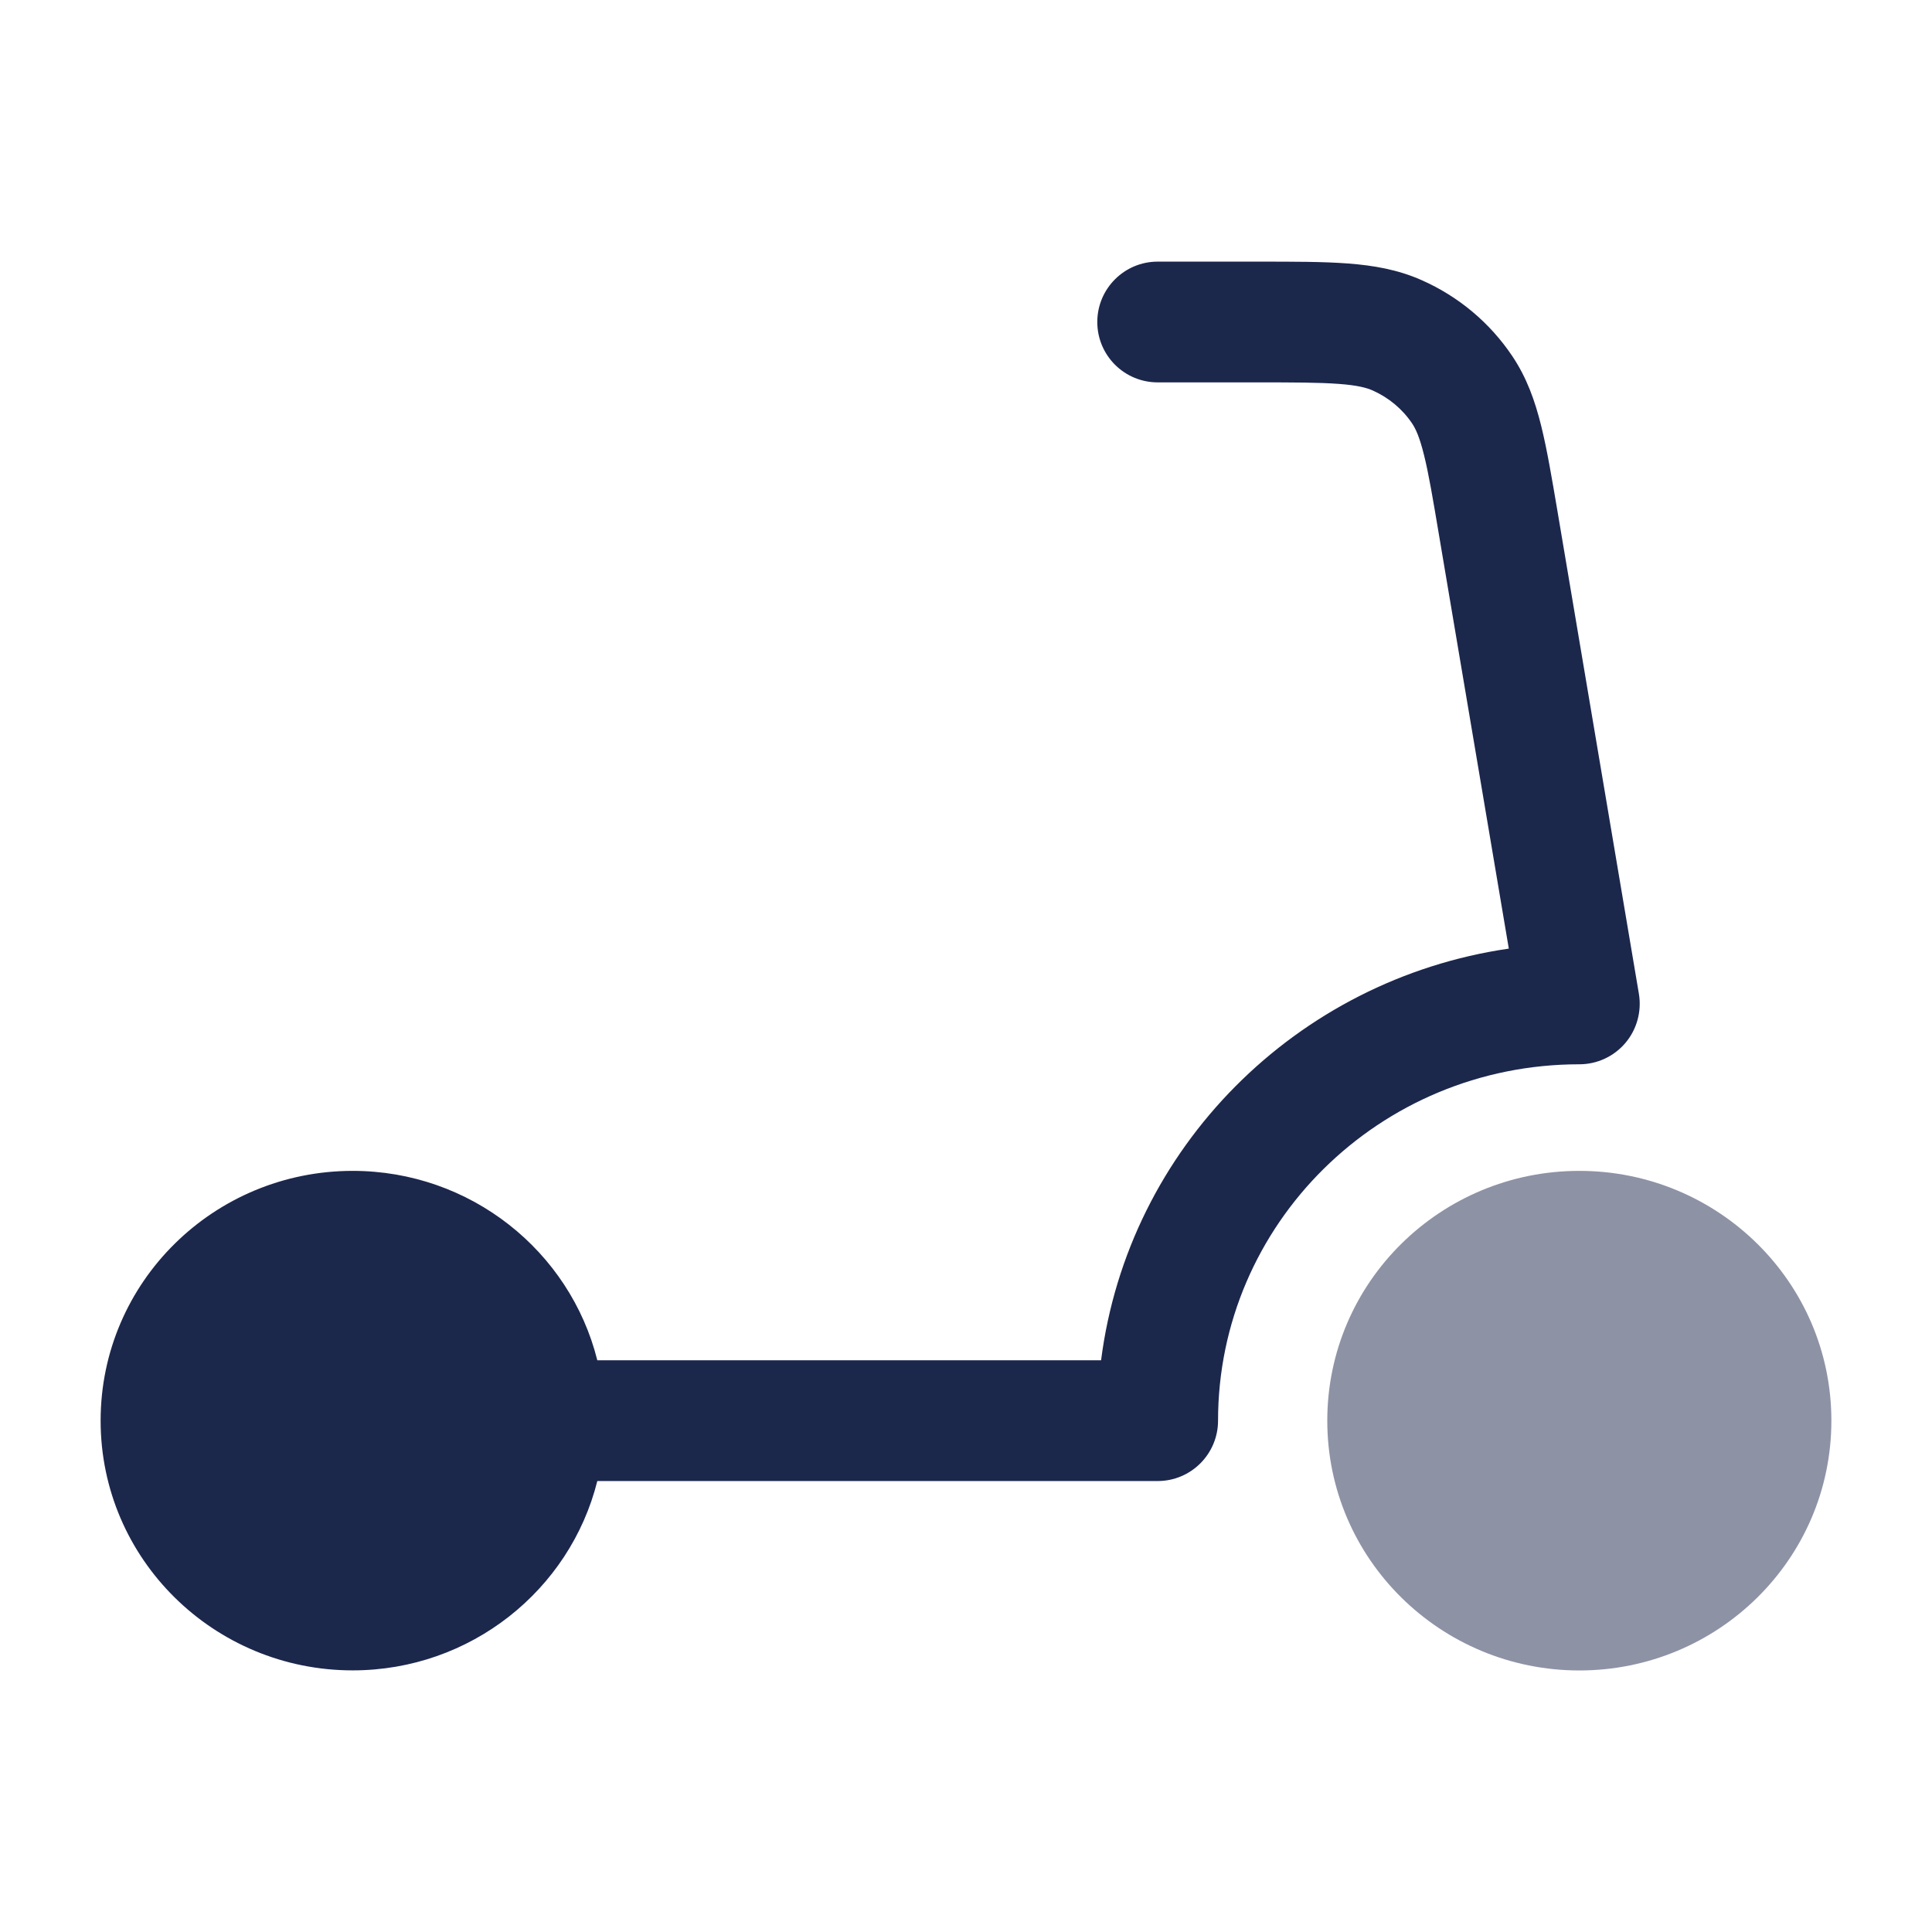 <svg width="24" height="24" viewBox="0 0 24 24" fill="none" xmlns="http://www.w3.org/2000/svg">
<path d="M16.631 4.769C16.39 4.751 16.078 4.75 15.609 4.75H14.381C13.967 4.75 13.631 4.415 13.631 4C13.631 3.586 13.967 3.25 14.381 3.25H15.636H15.636C16.071 3.25 16.439 3.25 16.743 3.273C17.062 3.297 17.365 3.349 17.66 3.48C18.117 3.682 18.507 4.008 18.785 4.422C18.966 4.691 19.068 4.979 19.145 5.289C19.218 5.582 19.278 5.941 19.35 6.365L19.35 6.365L20.359 12.346C20.395 12.564 20.334 12.787 20.192 12.955C20.049 13.124 19.84 13.221 19.619 13.221C17.132 13.221 15.131 15.211 15.131 17.648C15.131 18.062 14.795 18.398 14.381 18.398H7.42C7.081 19.754 5.843 20.75 4.381 20.75C2.66 20.75 1.25 19.37 1.25 17.648C1.25 15.925 2.66 14.545 4.381 14.545C5.843 14.545 7.081 15.541 7.42 16.898H13.678C14.015 14.258 16.103 12.168 18.743 11.784L17.875 6.642C17.798 6.184 17.747 5.881 17.689 5.65C17.634 5.428 17.586 5.326 17.541 5.259C17.421 5.081 17.252 4.94 17.053 4.851C16.976 4.817 16.863 4.786 16.631 4.769Z" fill="#1C274C"/>
<path opacity="0.5" fill-rule="evenodd" clip-rule="evenodd" d="M16.488 17.648C16.488 15.926 17.898 14.545 19.619 14.545C21.34 14.545 22.75 15.926 22.75 17.648C22.75 19.37 21.34 20.751 19.619 20.751C17.898 20.751 16.488 19.37 16.488 17.648Z" fill="#1C274C"/>
</svg>
